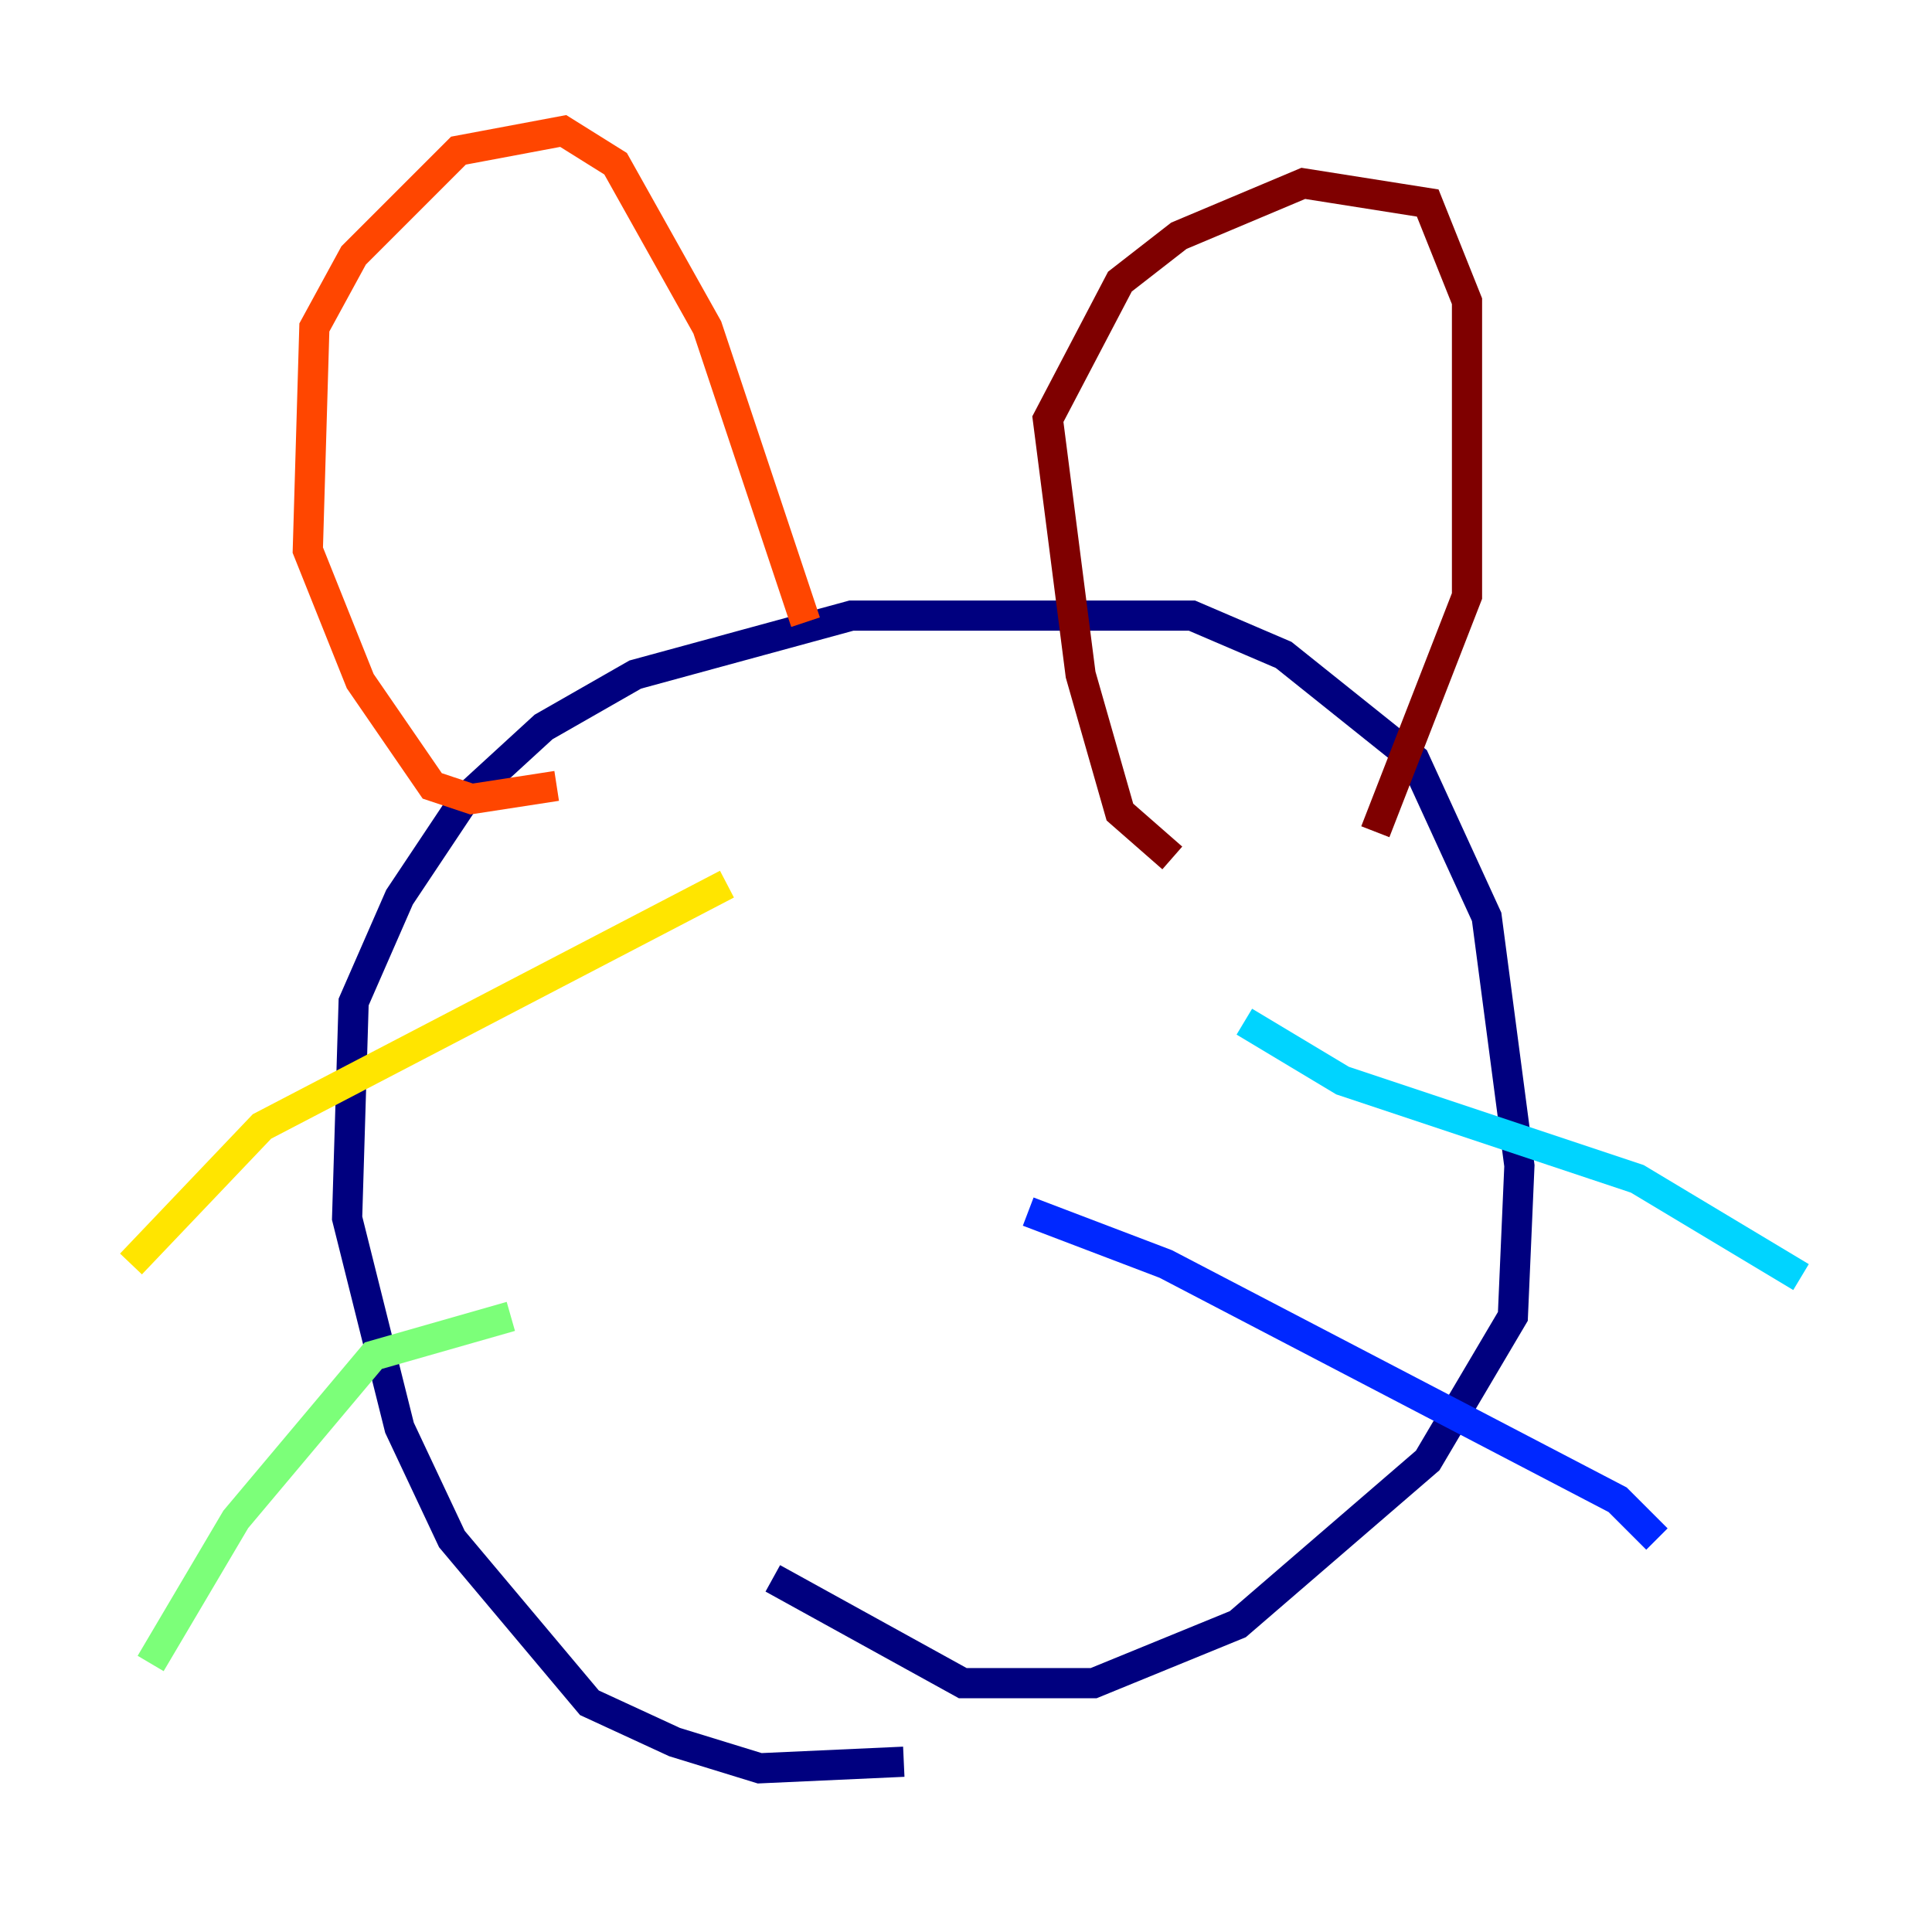 <?xml version="1.0" encoding="utf-8" ?>
<svg baseProfile="tiny" height="128" version="1.2" viewBox="0,0,128,128" width="128" xmlns="http://www.w3.org/2000/svg" xmlns:ev="http://www.w3.org/2001/xml-events" xmlns:xlink="http://www.w3.org/1999/xlink"><defs /><polyline fill="none" points="59.878,116.719 50.332,117.153 44.691,115.417 39.051,112.814 29.939,101.966 26.468,94.59 22.997,80.705 23.43,66.386 26.468,59.444 30.807,52.936 36.014,48.163 42.088,44.691 56.407,40.786 78.969,40.786 85.044,43.39 93.722,50.332 98.495,60.746 100.664,77.234 100.231,87.214 94.59,96.759 82.007,107.607 72.461,111.512 63.783,111.512 51.2,104.57" stroke="#00007f" stroke-width="2" /><polyline fill="none" points="68.122,80.271 77.234,83.742 107.173,99.363 109.776,101.966" stroke="#0028ff" stroke-width="2" /><polyline fill="none" points="82.441,67.688 88.949,71.593 108.475,78.102 119.322,84.61" stroke="#00d4ff" stroke-width="2" /><polyline fill="none" points="33.844,87.214 24.732,89.817 15.62,100.664 9.98,110.21" stroke="#7cff79" stroke-width="2" /><polyline fill="none" points="48.163,58.576 17.356,74.63 8.678,83.742" stroke="#ffe500" stroke-width="2" /><polyline fill="none" points="36.881,52.068 31.241,52.936 28.637,52.068 23.864,45.125 20.393,36.447 20.827,21.695 23.43,16.922 30.373,9.98 37.315,8.678 40.786,10.848 46.861,21.695 53.37,41.22" stroke="#ff4600" stroke-width="2" /><polyline fill="none" points="77.668,56.841 74.197,53.803 71.593,44.691 69.424,27.77 74.197,18.658 78.102,15.62 86.346,12.149 94.59,13.451 97.193,19.959 97.193,39.485 91.119,55.105" stroke="#7f0000" stroke-width="2" /></svg>